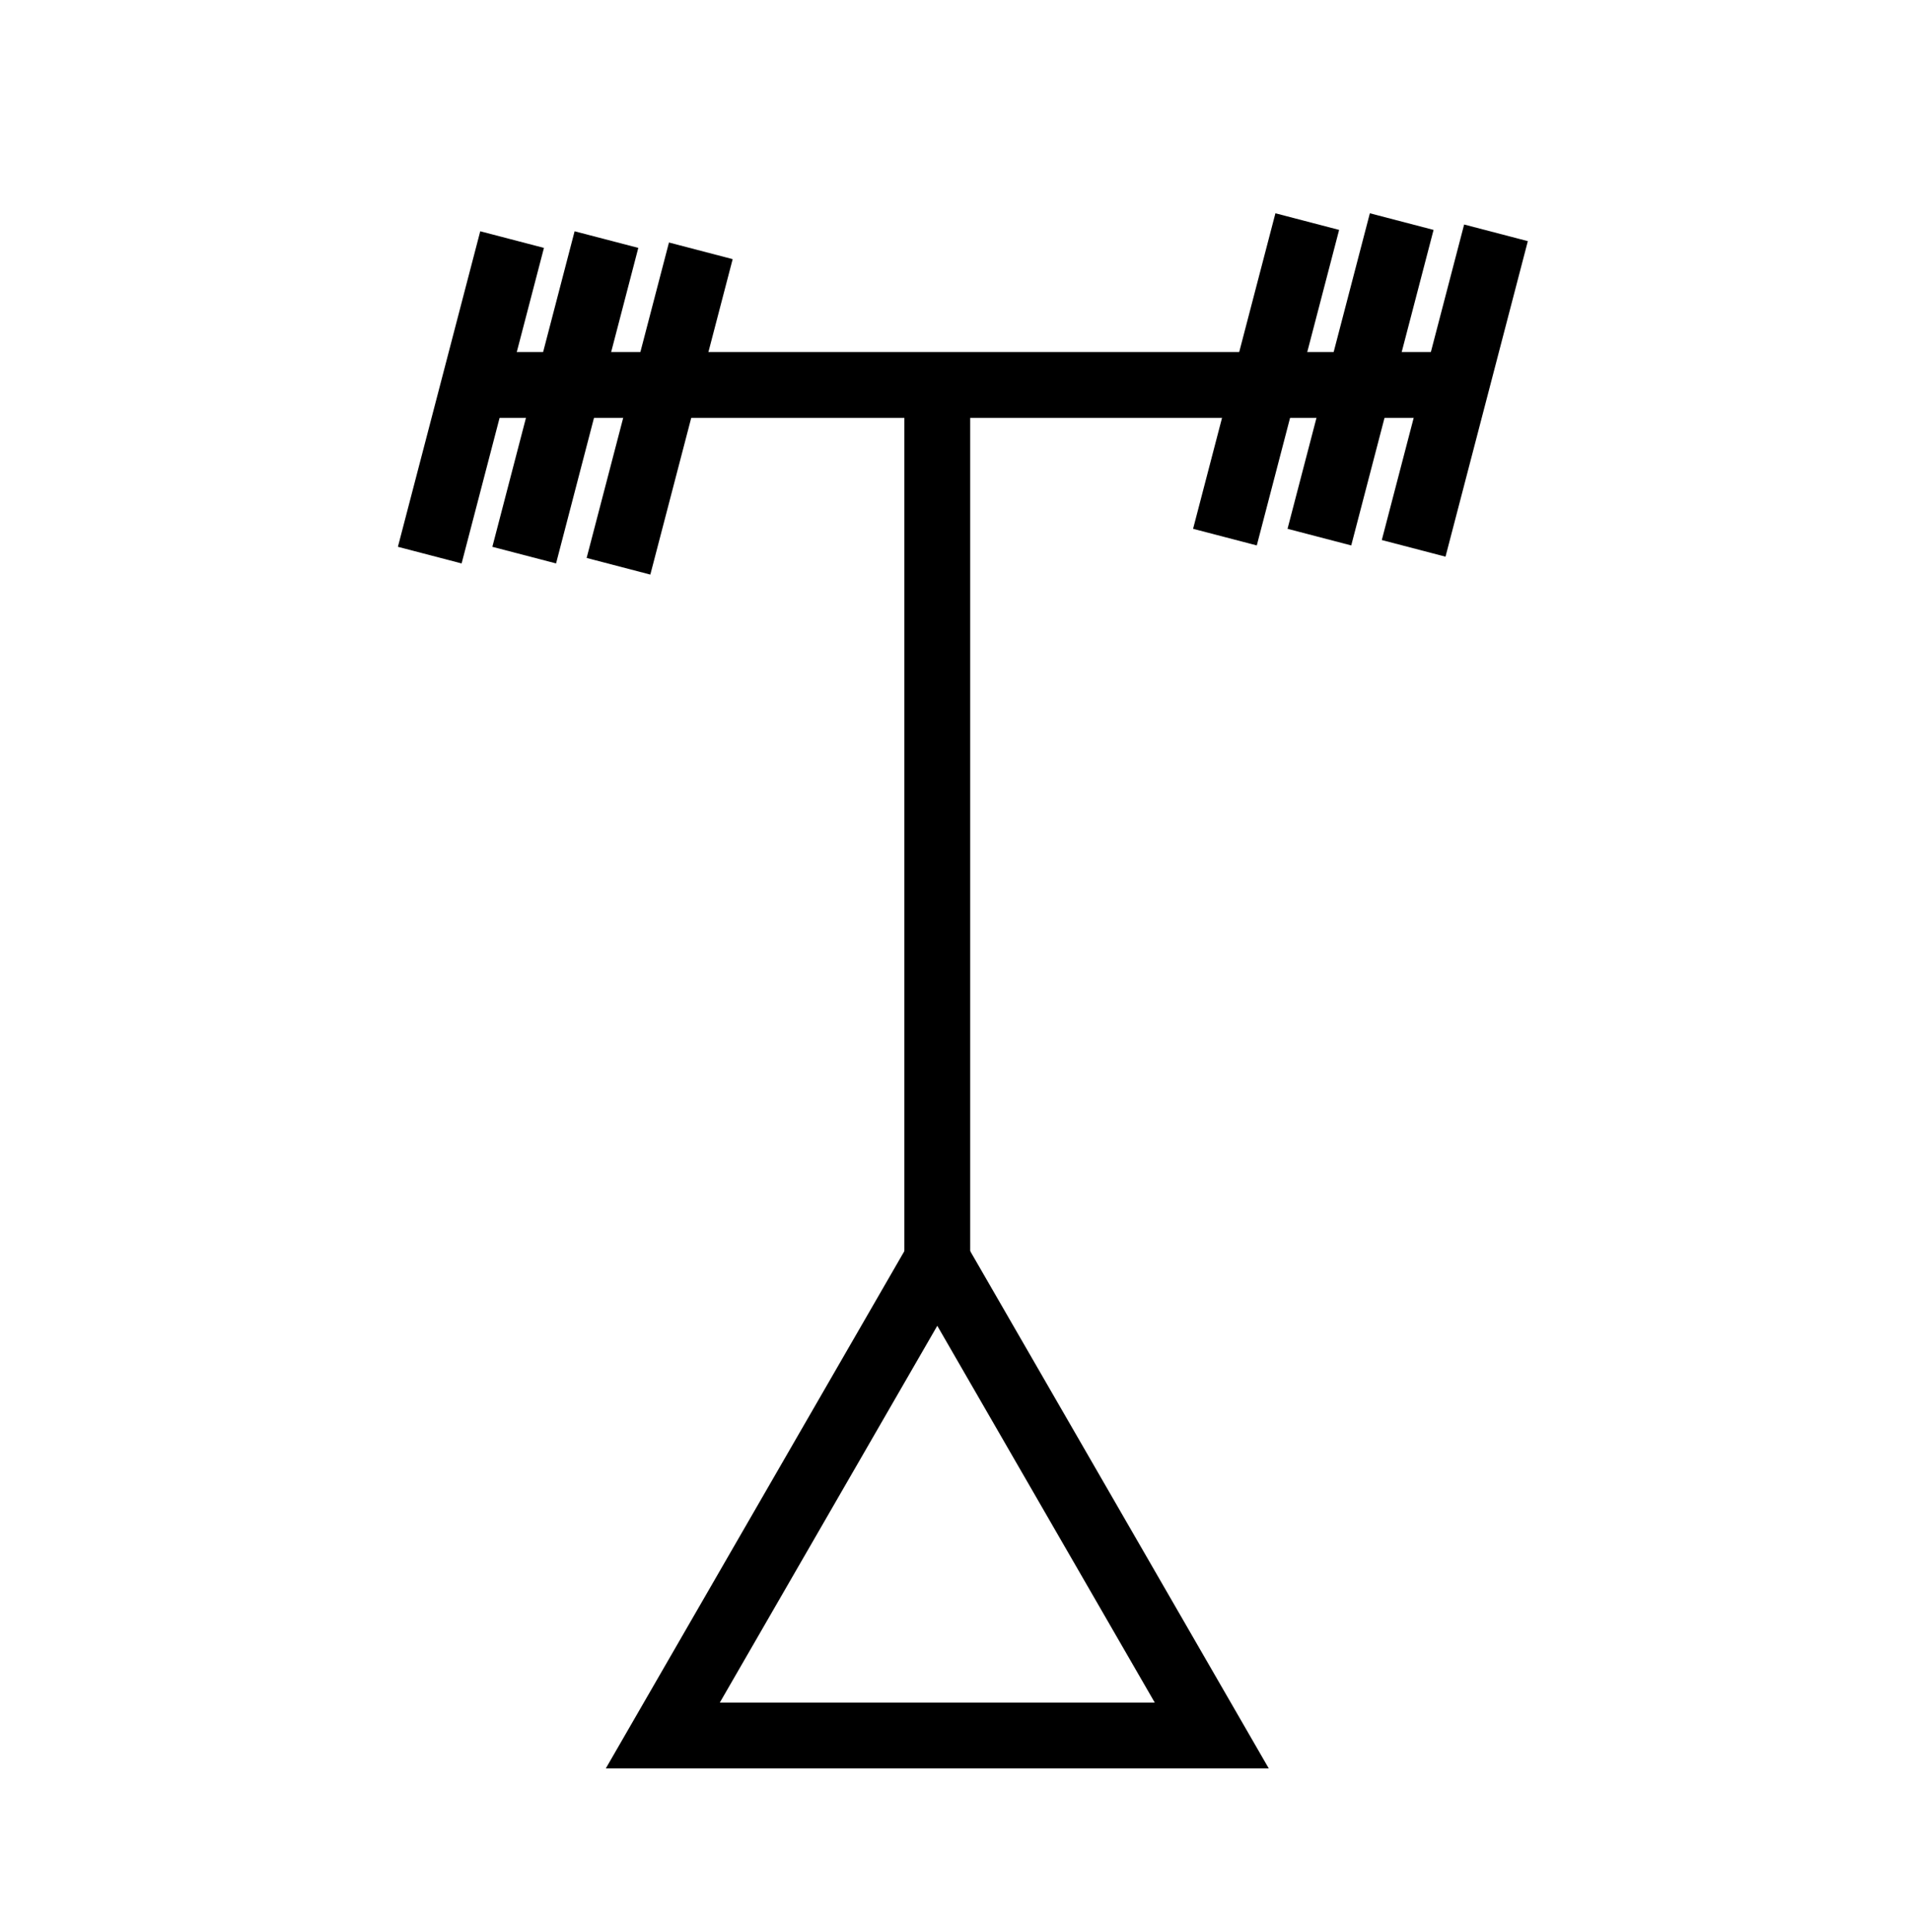 <?xml version="1.0" encoding="utf-8"?>
<!-- Generator: Adobe Illustrator 15.0.0, SVG Export Plug-In . SVG Version: 6.00 Build 0)  -->
<!DOCTYPE svg PUBLIC "-//W3C//DTD SVG 1.1//EN" "http://www.w3.org/Graphics/SVG/1.1/DTD/svg11.dtd">
<svg version="1.1" id="图层_1" xmlns="http://www.w3.org/2000/svg" xmlns:xlink="http://www.w3.org/1999/xlink" x="0px" y="0px"
	 width="21.771px" height="22.01px" viewBox="0 0 21.771 22.01" enable-background="new 0 0 21.771 22.01" xml:space="preserve">
<line fill="none" stroke="#000000" stroke-width="0.75" stroke-miterlimit="10" x1="5.146" y1="4.385" x2="16.834" y2="4.385"/>
<line fill="none" stroke="#000000" stroke-width="0.75" stroke-miterlimit="10" x1="5.834" y1="2.729" x2="4.896" y2="6.323"/>
<line fill="none" stroke="#000000" stroke-width="0.75" stroke-miterlimit="10" x1="6.909" y1="2.729" x2="5.972" y2="6.323"/>
<line fill="none" stroke="#000000" stroke-width="0.75" stroke-miterlimit="10" x1="7.984" y1="2.857" x2="7.046" y2="6.45"/>
<line fill="none" stroke="#000000" stroke-width="0.75" stroke-miterlimit="10" x1="14.893" y1="2.524" x2="13.955" y2="6.118"/>
<line fill="none" stroke="#000000" stroke-width="0.75" stroke-miterlimit="10" x1="15.969" y1="2.524" x2="15.031" y2="6.118"/>
<line fill="none" stroke="#000000" stroke-width="0.75" stroke-miterlimit="10" x1="17.043" y1="2.652" x2="16.105" y2="6.246"/>
<line fill="none" stroke="#000000" stroke-width="0.75" stroke-miterlimit="10" x1="10.678" y1="4.385" x2="10.678" y2="14.573"/>
<polygon fill="none" stroke="#000000" stroke-width="0.75" stroke-miterlimit="10" points="7.551,19.768 10.678,14.351 
	13.805,19.768 "/>
</svg>
